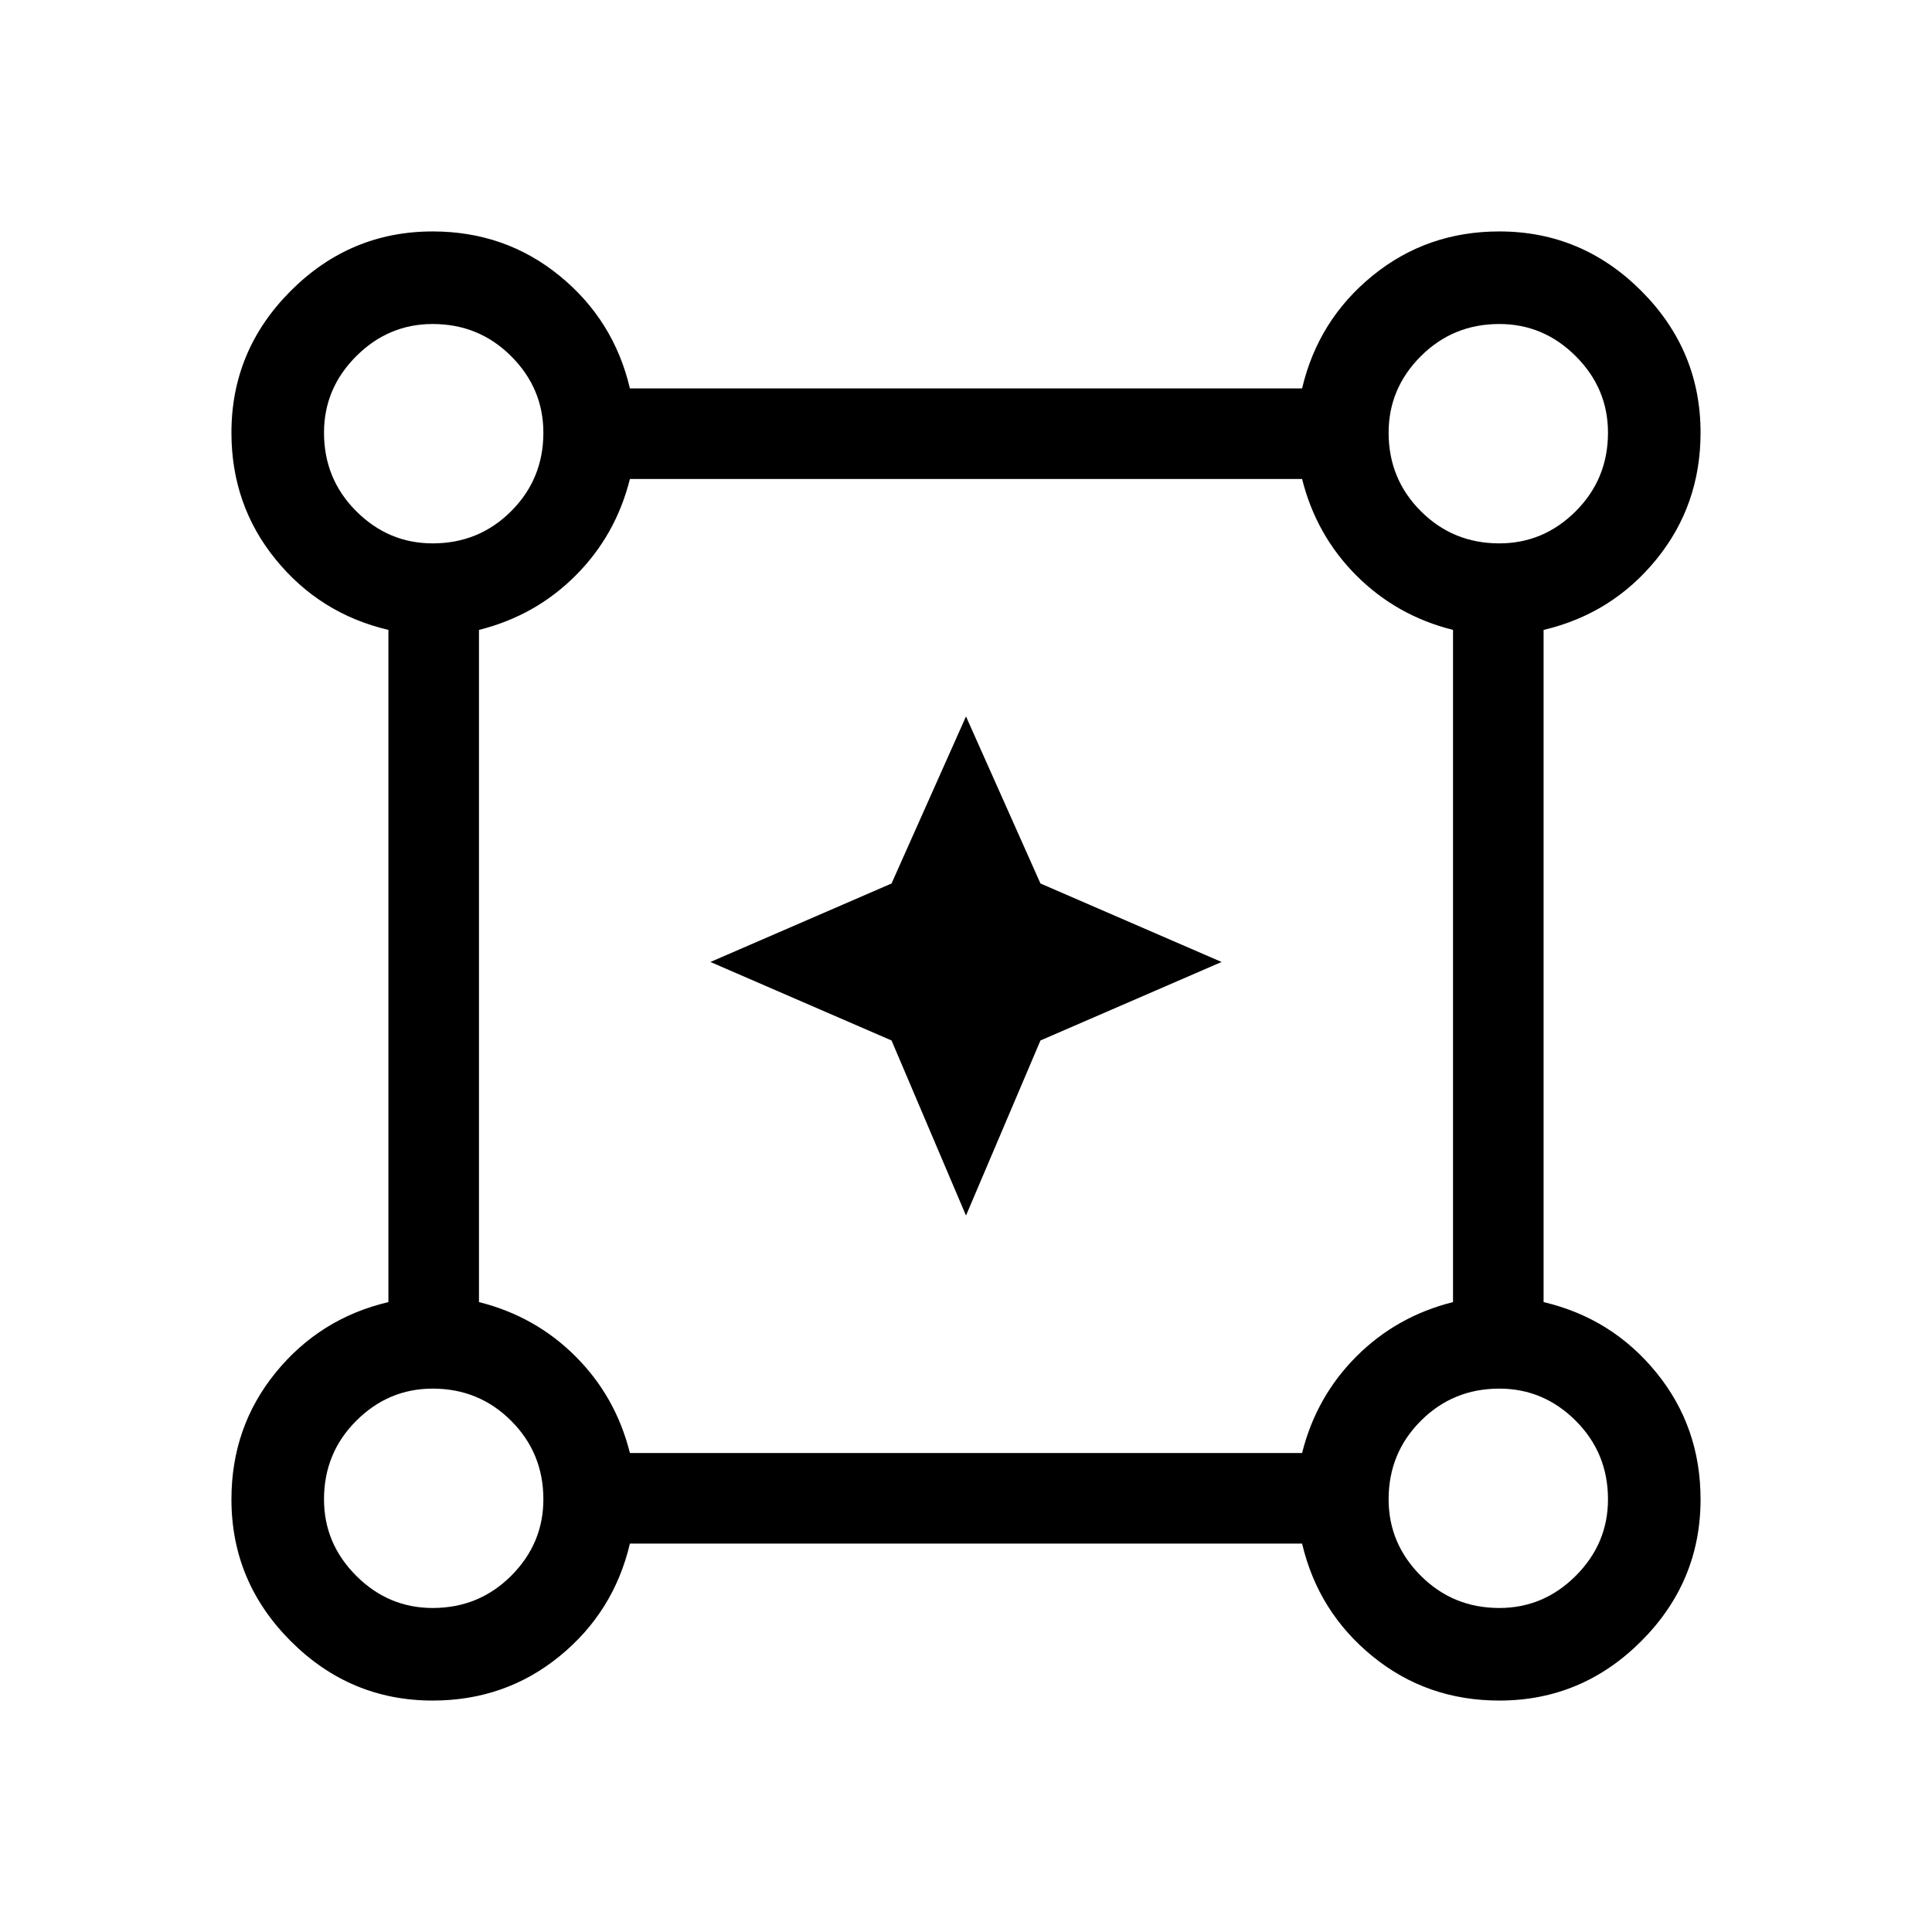 <svg xmlns="http://www.w3.org/2000/svg" width="48" height="48" viewBox="0 0 48 48"><path d="m24 30.2-1.85-4.35-4.5-1.95 4.5-1.95L24 17.8l1.85 4.15 4.5 1.95-4.5 1.95ZM10.75 42.25q-2.05 0-3.525-1.475T5.75 37.25q0-1.8 1.1-3.15 1.1-1.35 2.8-1.75v-16.7q-1.7-.4-2.8-1.75-1.1-1.35-1.1-3.15 0-2.05 1.475-3.525T10.75 5.75q1.8 0 3.15 1.1 1.35 1.1 1.75 2.8h16.7q.4-1.7 1.75-2.8 1.35-1.1 3.15-1.1 2.05 0 3.525 1.475t1.475 3.525q0 1.8-1.1 3.15-1.1 1.35-2.8 1.75v16.7q1.7.4 2.8 1.75 1.1 1.35 1.1 3.15 0 2.05-1.475 3.525T37.25 42.25q-1.8 0-3.15-1.1-1.35-1.1-1.75-2.8h-16.7q-.4 1.7-1.75 2.8-1.35 1.1-3.15 1.1Zm0-28.75q1.15 0 1.95-.8t.8-1.95q0-1.1-.8-1.9-.8-.8-1.95-.8-1.1 0-1.9.8-.8.8-.8 1.9 0 1.15.8 1.95t1.9.8Zm26.5 0q1.1 0 1.9-.8.8-.8.8-1.95 0-1.1-.8-1.9-.8-.8-1.9-.8-1.15 0-1.95.8t-.8 1.9q0 1.15.8 1.95t1.95.8Zm-21.6 22.6h16.7q.35-1.4 1.35-2.4t2.4-1.35v-16.7q-1.4-.35-2.4-1.35t-1.35-2.4h-16.7q-.35 1.4-1.35 2.4t-2.4 1.35v16.7q1.4.35 2.4 1.35t1.35 2.4Zm21.6 3.85q1.1 0 1.9-.8.8-.8.8-1.9 0-1.15-.8-1.95t-1.9-.8q-1.15 0-1.95.8t-.8 1.95q0 1.1.8 1.9.8.8 1.95.8Zm-26.5 0q1.15 0 1.95-.8t.8-1.9q0-1.15-.8-1.95t-1.95-.8q-1.1 0-1.9.8-.8.8-.8 1.95 0 1.1.8 1.9.8.8 1.9.8Zm0-29.2Zm26.5 0Zm0 26.5Zm-26.5 0Z"/></svg>